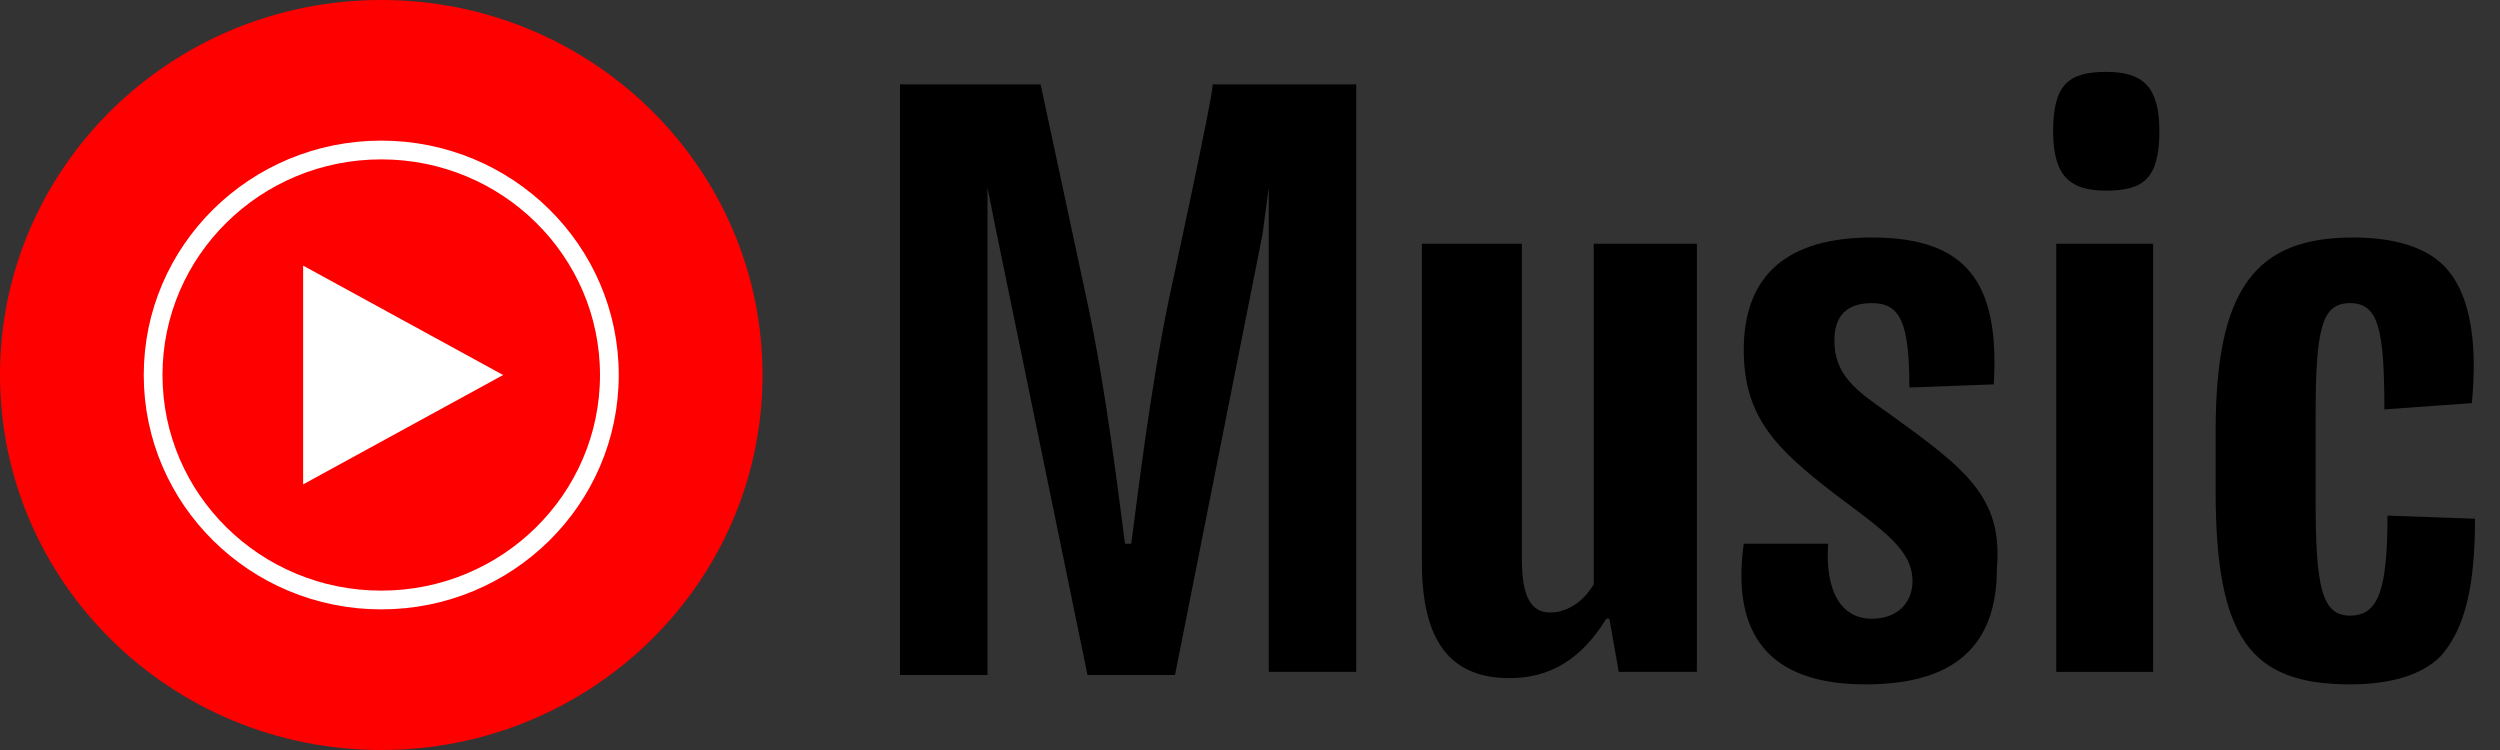 <svg width="160" height="48" viewBox="0 0 160 48" fill="none" xmlns="http://www.w3.org/2000/svg">
<rect x="0" y="0" width="160" height="48" fill="#333333" stroke="none"/>
<path d="M24.4 48C37.876 48 48.8 37.255 48.8 24C48.8 10.745 37.876 0 24.4 0C10.924 0 0 10.745 0 24C0 37.255 10.924 48 24.4 48Z" fill="#FF0000"/>
<path d="M24.4 38.4C32.463 38.4 39 31.953 39 24C39 16.047 32.463 9.6 24.4 9.6C16.337 9.6 9.8 16.047 9.8 24C9.8 31.953 16.337 38.4 24.4 38.4Z" fill="#FF0000" stroke="white" stroke-width="1.2"/>
<path d="M19.4 31L32.2 24L19.4 17V31Z" fill="white"/>
<path d="M74.8 19.2C73.6 25 72.8 31.8 72.4 34.8H72C71.6 31.8 70.8 25 69.6 19.4L66.6 5.4H57.6V43.2H63.2V12L63.8 15L69.6 43.2H75.2L80.8 15L81.2 12V43H86.8V5.4H77.6C77.8 5.4 74.8 19.2 74.8 19.2Z" fill="black"/>
<path d="M102 37.4C101.4 38.4 100.4 39.2 99.2 39.2C98 39.2 97.4 38.2 97.4 35.8V15.6H91V36C91 41 92.8 43.4 96.6 43.4C99.2 43.4 101.2 42.2 102.8 39.6H103L103.6 43H108.6V15.6H102V37.4Z" fill="black"/>
<path d="M120.8 26.4C118.8 25 117.4 24 117.4 21.8C117.4 20.2 118.2 19.4 119.8 19.4C121.6 19.4 122.2 20.6 122.2 24.8L127.6 24.6C128 18 125.8 15.2 119.8 15.2C114.4 15.2 111.6 17.6 111.6 22.4C111.6 26.8 113.8 28.8 117.4 31.6C120.6 34 122.4 35.2 122.4 37.2C122.4 38.6 121.4 39.6 119.8 39.6C117.8 39.6 116.8 37.8 117 34.8H111.6C110.8 40.6 113.2 43.8 119.4 43.8C125 43.8 127.8 41.4 127.8 36.4C128.2 31.8 125.8 30 120.8 26.4Z" fill="black"/>
<path d="M137.8 15.6H131.6V43H137.8V15.6Z" fill="black"/>
<path d="M134.8 4.6C132.4 4.6 131.4 5.4 131.4 8.4C131.4 11.4 132.6 12.2 134.8 12.2C137.2 12.2 138.2 11.4 138.2 8.4C138.2 5.6 137.2 4.6 134.8 4.6Z" fill="black"/>
<path d="M158.4 33.2L152.8 33C152.8 37.8 152.2 39.4 150.4 39.4C148.6 39.4 148.2 37.6 148.2 32V26.6C148.2 21 148.6 19.4 150.4 19.4C152.2 19.4 152.6 21 152.6 26.2L158.2 25.8C158.6 21.6 158 18.6 156.4 17C155.2 15.8 153.2 15.2 150.6 15.2C144.4 15.2 141.8 18.4 141.8 27.6V31.4C141.8 40.8 144 43.8 150.4 43.8C153 43.8 155 43.2 156.2 42C157.8 40.2 158.4 37.4 158.4 33.2Z" fill="black"/>
</svg>
